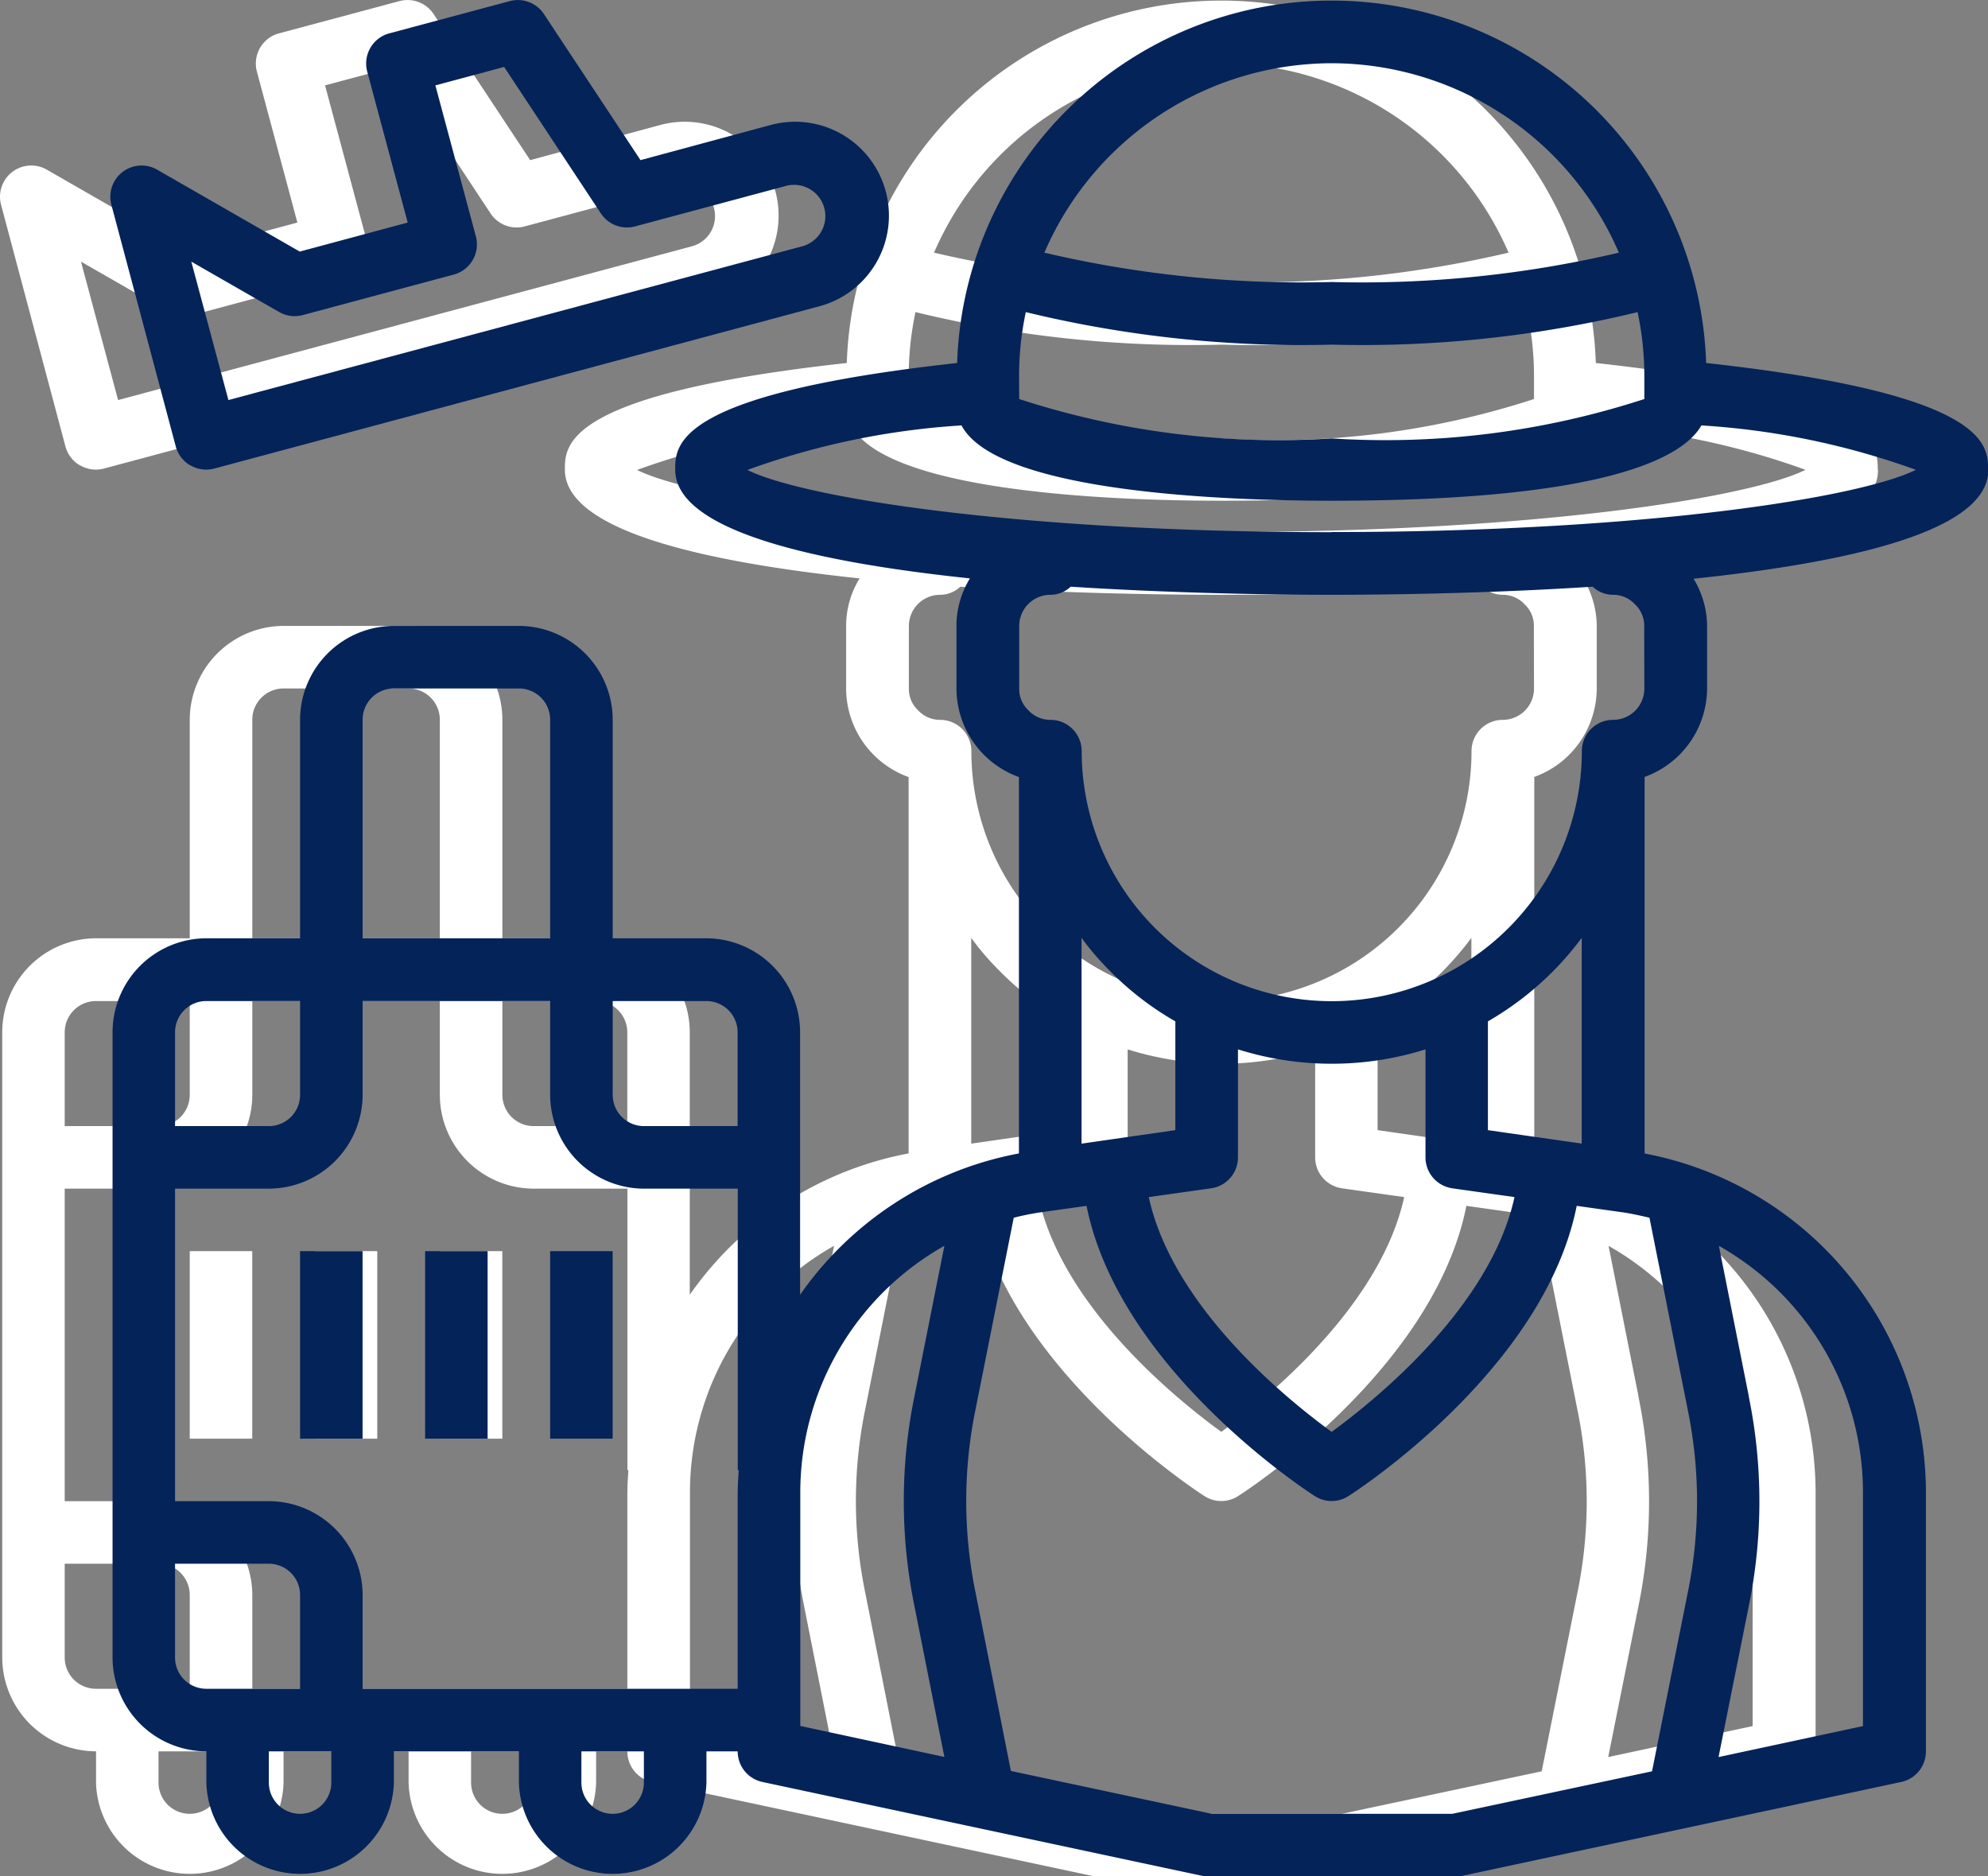 <svg xmlns="http://www.w3.org/2000/svg" width="29.461" height="27.805" viewBox="0 0 29.461 27.805"><rect x="0" y="0" width="29.461" height="27.805" fill="#808080" stroke="none"/><defs><style>.a{fill:#fff;}.b{fill:#042359;}</style></defs><g transform="translate(0 0)"><g transform="translate(0 0)"><path class="a" d="M8,42h.926v2.779H8Z" transform="translate(-5.188 -23.46)"/><path class="a" d="M12,42h.926v2.779H12Z" transform="translate(-7.335 -23.46)"/><path class="a" d="M16,42h.926v2.779H16Z" transform="translate(-9.482 -23.46)"/><path class="a" d="M29.794,8.955c0-.366,0-1.121-4.178-1.58a5.553,5.553,0,0,0-11.1,0c-4.178.459-4.178,1.214-4.178,1.58,0,.908,2.075,1.371,4.368,1.612a1.343,1.343,0,0,0-.2.7V12.2a1.4,1.4,0,0,0,.926,1.311v5.577a5.1,5.1,0,0,0-3.243,2.094V17.293A1.394,1.394,0,0,0,10.8,15.9H9.412V12.661a1.394,1.394,0,0,0-1.39-1.39H6.169a1.394,1.394,0,0,0-1.39,1.39V15.9H3.39A1.394,1.394,0,0,0,2,17.293v9.265a1.394,1.394,0,0,0,1.39,1.39v.463a1.39,1.39,0,0,0,2.779,0v-.463H8.022v.463a1.39,1.39,0,0,0,2.779,0v-.463h.463a.463.463,0,0,0,.366.454l6.513,1.39a.692.692,0,0,0,.1.009h3.664a.692.692,0,0,0,.1-.009l6.5-1.39a.463.463,0,0,0,.366-.454V24.089a5.119,5.119,0,0,0-4.169-5V13.509a1.4,1.4,0,0,0,.926-1.311v-.926a1.367,1.367,0,0,0-.2-.7c2.293-.241,4.368-.7,4.368-1.612ZM9.412,16.83H10.8a.463.463,0,0,1,.463.463v1.39H9.875a.463.463,0,0,1-.463-.463ZM5.706,12.661a.463.463,0,0,1,.463-.463H8.022a.463.463,0,0,1,.463.463V15.9H5.706ZM2.926,17.293a.463.463,0,0,1,.463-.463h1.39v1.39a.463.463,0,0,1-.463.463H2.926Zm.463,9.728a.463.463,0,0,1-.463-.463v-1.39h1.39a.463.463,0,0,1,.463.463v1.39Zm1.853,1.39a.463.463,0,0,1-.926,0v-.463h.926Zm4.632,0a.463.463,0,0,1-.926,0v-.463h.926Zm1.39-4.322v2.932H5.706v-1.39a1.394,1.394,0,0,0-1.39-1.39H2.926V19.61h1.39a1.394,1.394,0,0,0,1.39-1.39V16.83H8.485v1.39a1.394,1.394,0,0,0,1.39,1.39h1.39v4.169h.014C11.274,23.881,11.265,23.982,11.265,24.089Zm8.8-21.156A4.646,4.646,0,0,1,24.323,5.74a16.66,16.66,0,0,1-4.257.435,16.661,16.661,0,0,1-4.257-.435,4.646,4.646,0,0,1,4.257-2.807ZM15.434,7.566a4.54,4.54,0,0,1,.1-.945,17.3,17.3,0,0,0,4.535.482A17.3,17.3,0,0,0,24.6,6.621a4.54,4.54,0,0,1,.1.945v.343a12.389,12.389,0,0,1-4.632.584,12.389,12.389,0,0,1-4.632-.584ZM13.882,25.789l.445,2.242-2.135-.459V24.089a4.194,4.194,0,0,1,2.135-3.632l-.445,2.237a7.736,7.736,0,0,0,0,3.094ZM26.25,22.695l-.445-2.237a4.194,4.194,0,0,1,2.135,3.632v3.484l-2.14.459.449-2.242a7.736,7.736,0,0,0,0-3.094Zm-1.473-2.65.565,2.835a6.743,6.743,0,0,1,0,2.724l-.528,2.64-2.96.63H18.292l-2.979-.635L14.79,25.6a6.743,6.743,0,0,1,0-2.724l.565-2.835a3.9,3.9,0,0,1,.417-.083l.662-.093c.486,2.418,3.257,4.22,3.382,4.3a.459.459,0,0,0,.5,0c.125-.079,2.9-1.881,3.382-4.3l.662.093c.139.019.278.051.417.083Zm-2.923-.44.922.13c-.357,1.631-2.061,3.006-2.71,3.479-.649-.472-2.353-1.844-2.71-3.479l.922-.13a.463.463,0,0,0,.4-.459v-1.6a4.638,4.638,0,0,0,2.779,0v1.6a.463.463,0,0,0,.4.459Zm.528-.862V17.131a4.572,4.572,0,0,0,1.39-1.237v3.048Zm-4.632,0-1.39.2V15.894a4.023,4.023,0,0,0,.431.5,4.444,4.444,0,0,0,.959.737ZM24.7,12.2a.463.463,0,0,1-.463.463.463.463,0,0,0-.463.463,3.706,3.706,0,1,1-7.412,0,.463.463,0,0,0-.463-.463.44.44,0,0,1-.329-.144.43.43,0,0,1-.134-.32v-.926a.463.463,0,0,1,.463-.463.44.44,0,0,0,.3-.12c1.566.1,3.048.12,3.868.12s2.3-.019,3.868-.12a.44.44,0,0,0,.3.12.44.44,0,0,1,.329.144.43.43,0,0,1,.134.32ZM20.066,9.882c-4.637,0-7.829-.51-8.658-.922A11.353,11.353,0,0,1,14.581,8.3c.528,1,3.947,1.116,5.485,1.116,4.109,0,5.216-.653,5.48-1.116a11.406,11.406,0,0,1,3.178.658c-.829.412-4.021.922-8.658.922Z" transform="translate(-1.967 -1.996)"/><path class="a" d="M3.12,8.874a.463.463,0,0,0,.352.046l8.949-2.4a1.391,1.391,0,1,0-.72-2.687L9.787,4.35,8.355,2.184a.463.463,0,0,0-.5-.192l-1.79.479a.463.463,0,0,0-.328.567l.6,2.237-1.6.43L2.625,4.492a.463.463,0,0,0-.679.521L2.9,8.593a.463.463,0,0,0,.216.281ZM4.431,6.6a.463.463,0,0,0,.351.046l2.237-.6a.463.463,0,0,0,.328-.567l-.6-2.237,1.019-.273L9.2,5.14a.463.463,0,0,0,.506.192l2.237-.6a.463.463,0,0,1,.24.895L3.68,7.905,3.13,5.854Z" transform="translate(-1.93 -1.977)"/></g><g transform="translate(1.635 0)"><path class="b" d="M8,42h.926v2.779H8Z" transform="translate(-5.188 -23.46)"/><path class="b" d="M12,42h.926v2.779H12Z" transform="translate(-7.335 -23.46)"/><path class="b" d="M16,42h.926v2.779H16Z" transform="translate(-9.482 -23.46)"/><path class="b" d="M29.794,8.955c0-.366,0-1.121-4.178-1.58a5.553,5.553,0,0,0-11.1,0c-4.178.459-4.178,1.214-4.178,1.58,0,.908,2.075,1.371,4.368,1.612a1.343,1.343,0,0,0-.2.7V12.2a1.4,1.4,0,0,0,.926,1.311v5.577a5.1,5.1,0,0,0-3.243,2.094V17.293A1.394,1.394,0,0,0,10.8,15.9H9.412V12.661a1.394,1.394,0,0,0-1.39-1.39H6.169a1.394,1.394,0,0,0-1.39,1.39V15.9H3.39A1.394,1.394,0,0,0,2,17.293v9.265a1.394,1.394,0,0,0,1.39,1.39v.463a1.39,1.39,0,0,0,2.779,0v-.463H8.022v.463a1.39,1.39,0,0,0,2.779,0v-.463h.463a.463.463,0,0,0,.366.454l6.513,1.39a.692.692,0,0,0,.1.009h3.664a.692.692,0,0,0,.1-.009l6.5-1.39a.463.463,0,0,0,.366-.454V24.089a5.119,5.119,0,0,0-4.169-5V13.509a1.4,1.4,0,0,0,.926-1.311v-.926a1.367,1.367,0,0,0-.2-.7c2.293-.241,4.368-.7,4.368-1.612ZM9.412,16.83H10.8a.463.463,0,0,1,.463.463v1.39H9.875a.463.463,0,0,1-.463-.463ZM5.706,12.661a.463.463,0,0,1,.463-.463H8.022a.463.463,0,0,1,.463.463V15.9H5.706ZM2.926,17.293a.463.463,0,0,1,.463-.463h1.39v1.39a.463.463,0,0,1-.463.463H2.926Zm.463,9.728a.463.463,0,0,1-.463-.463v-1.39h1.39a.463.463,0,0,1,.463.463v1.39Zm1.853,1.39a.463.463,0,0,1-.926,0v-.463h.926Zm4.632,0a.463.463,0,0,1-.926,0v-.463h.926Zm1.39-4.322v2.932H5.706v-1.39a1.394,1.394,0,0,0-1.39-1.39H2.926V19.61h1.39a1.394,1.394,0,0,0,1.39-1.39V16.83H8.485v1.39a1.394,1.394,0,0,0,1.39,1.39h1.39v4.169h.014C11.274,23.881,11.265,23.982,11.265,24.089Zm8.8-21.156A4.646,4.646,0,0,1,24.323,5.74a16.66,16.66,0,0,1-4.257.435,16.661,16.661,0,0,1-4.257-.435,4.646,4.646,0,0,1,4.257-2.807ZM15.434,7.566a4.54,4.54,0,0,1,.1-.945,17.3,17.3,0,0,0,4.535.482A17.3,17.3,0,0,0,24.6,6.621a4.54,4.54,0,0,1,.1.945v.343a12.389,12.389,0,0,1-4.632.584,12.389,12.389,0,0,1-4.632-.584ZM13.882,25.789l.445,2.242-2.135-.459V24.089a4.194,4.194,0,0,1,2.135-3.632l-.445,2.237a7.736,7.736,0,0,0,0,3.094ZM26.25,22.695l-.445-2.237a4.194,4.194,0,0,1,2.135,3.632v3.484l-2.14.459.449-2.242a7.736,7.736,0,0,0,0-3.094Zm-1.473-2.65.565,2.835a6.743,6.743,0,0,1,0,2.724l-.528,2.64-2.96.63H18.292l-2.979-.635L14.79,25.6a6.743,6.743,0,0,1,0-2.724l.565-2.835a3.9,3.9,0,0,1,.417-.083l.662-.093c.486,2.418,3.257,4.22,3.382,4.3a.459.459,0,0,0,.5,0c.125-.079,2.9-1.881,3.382-4.3l.662.093c.139.019.278.051.417.083Zm-2.923-.44.922.13c-.357,1.631-2.061,3.006-2.71,3.479-.649-.472-2.353-1.844-2.71-3.479l.922-.13a.463.463,0,0,0,.4-.459v-1.6a4.638,4.638,0,0,0,2.779,0v1.6a.463.463,0,0,0,.4.459Zm.528-.862V17.131a4.572,4.572,0,0,0,1.39-1.237v3.048Zm-4.632,0-1.39.2V15.894a4.023,4.023,0,0,0,.431.5,4.444,4.444,0,0,0,.959.737ZM24.7,12.2a.463.463,0,0,1-.463.463.463.463,0,0,0-.463.463,3.706,3.706,0,1,1-7.412,0,.463.463,0,0,0-.463-.463.44.44,0,0,1-.329-.144.43.43,0,0,1-.134-.32v-.926a.463.463,0,0,1,.463-.463.44.44,0,0,0,.3-.12c1.566.1,3.048.12,3.868.12s2.3-.019,3.868-.12a.44.44,0,0,0,.3.12.44.44,0,0,1,.329.144.43.43,0,0,1,.134.32ZM20.066,9.882c-4.637,0-7.829-.51-8.658-.922A11.353,11.353,0,0,1,14.581,8.3c.528,1,3.947,1.116,5.485,1.116,4.109,0,5.216-.653,5.48-1.116a11.406,11.406,0,0,1,3.178.658c-.829.412-4.021.922-8.658.922Z" transform="translate(-1.967 -1.996)"/><path class="b" d="M3.12,8.874a.463.463,0,0,0,.352.046l8.949-2.4a1.391,1.391,0,1,0-.72-2.687L9.787,4.35,8.355,2.184a.463.463,0,0,0-.5-.192l-1.79.479a.463.463,0,0,0-.328.567l.6,2.237-1.6.43L2.625,4.492a.463.463,0,0,0-.679.521L2.9,8.593a.463.463,0,0,0,.216.281ZM4.431,6.6a.463.463,0,0,0,.351.046l2.237-.6a.463.463,0,0,0,.328-.567l-.6-2.237,1.019-.273L9.2,5.14a.463.463,0,0,0,.506.192l2.237-.6a.463.463,0,0,1,.24.895L3.68,7.905,3.13,5.854Z" transform="translate(-1.93 -1.977)"/></g></g></svg>